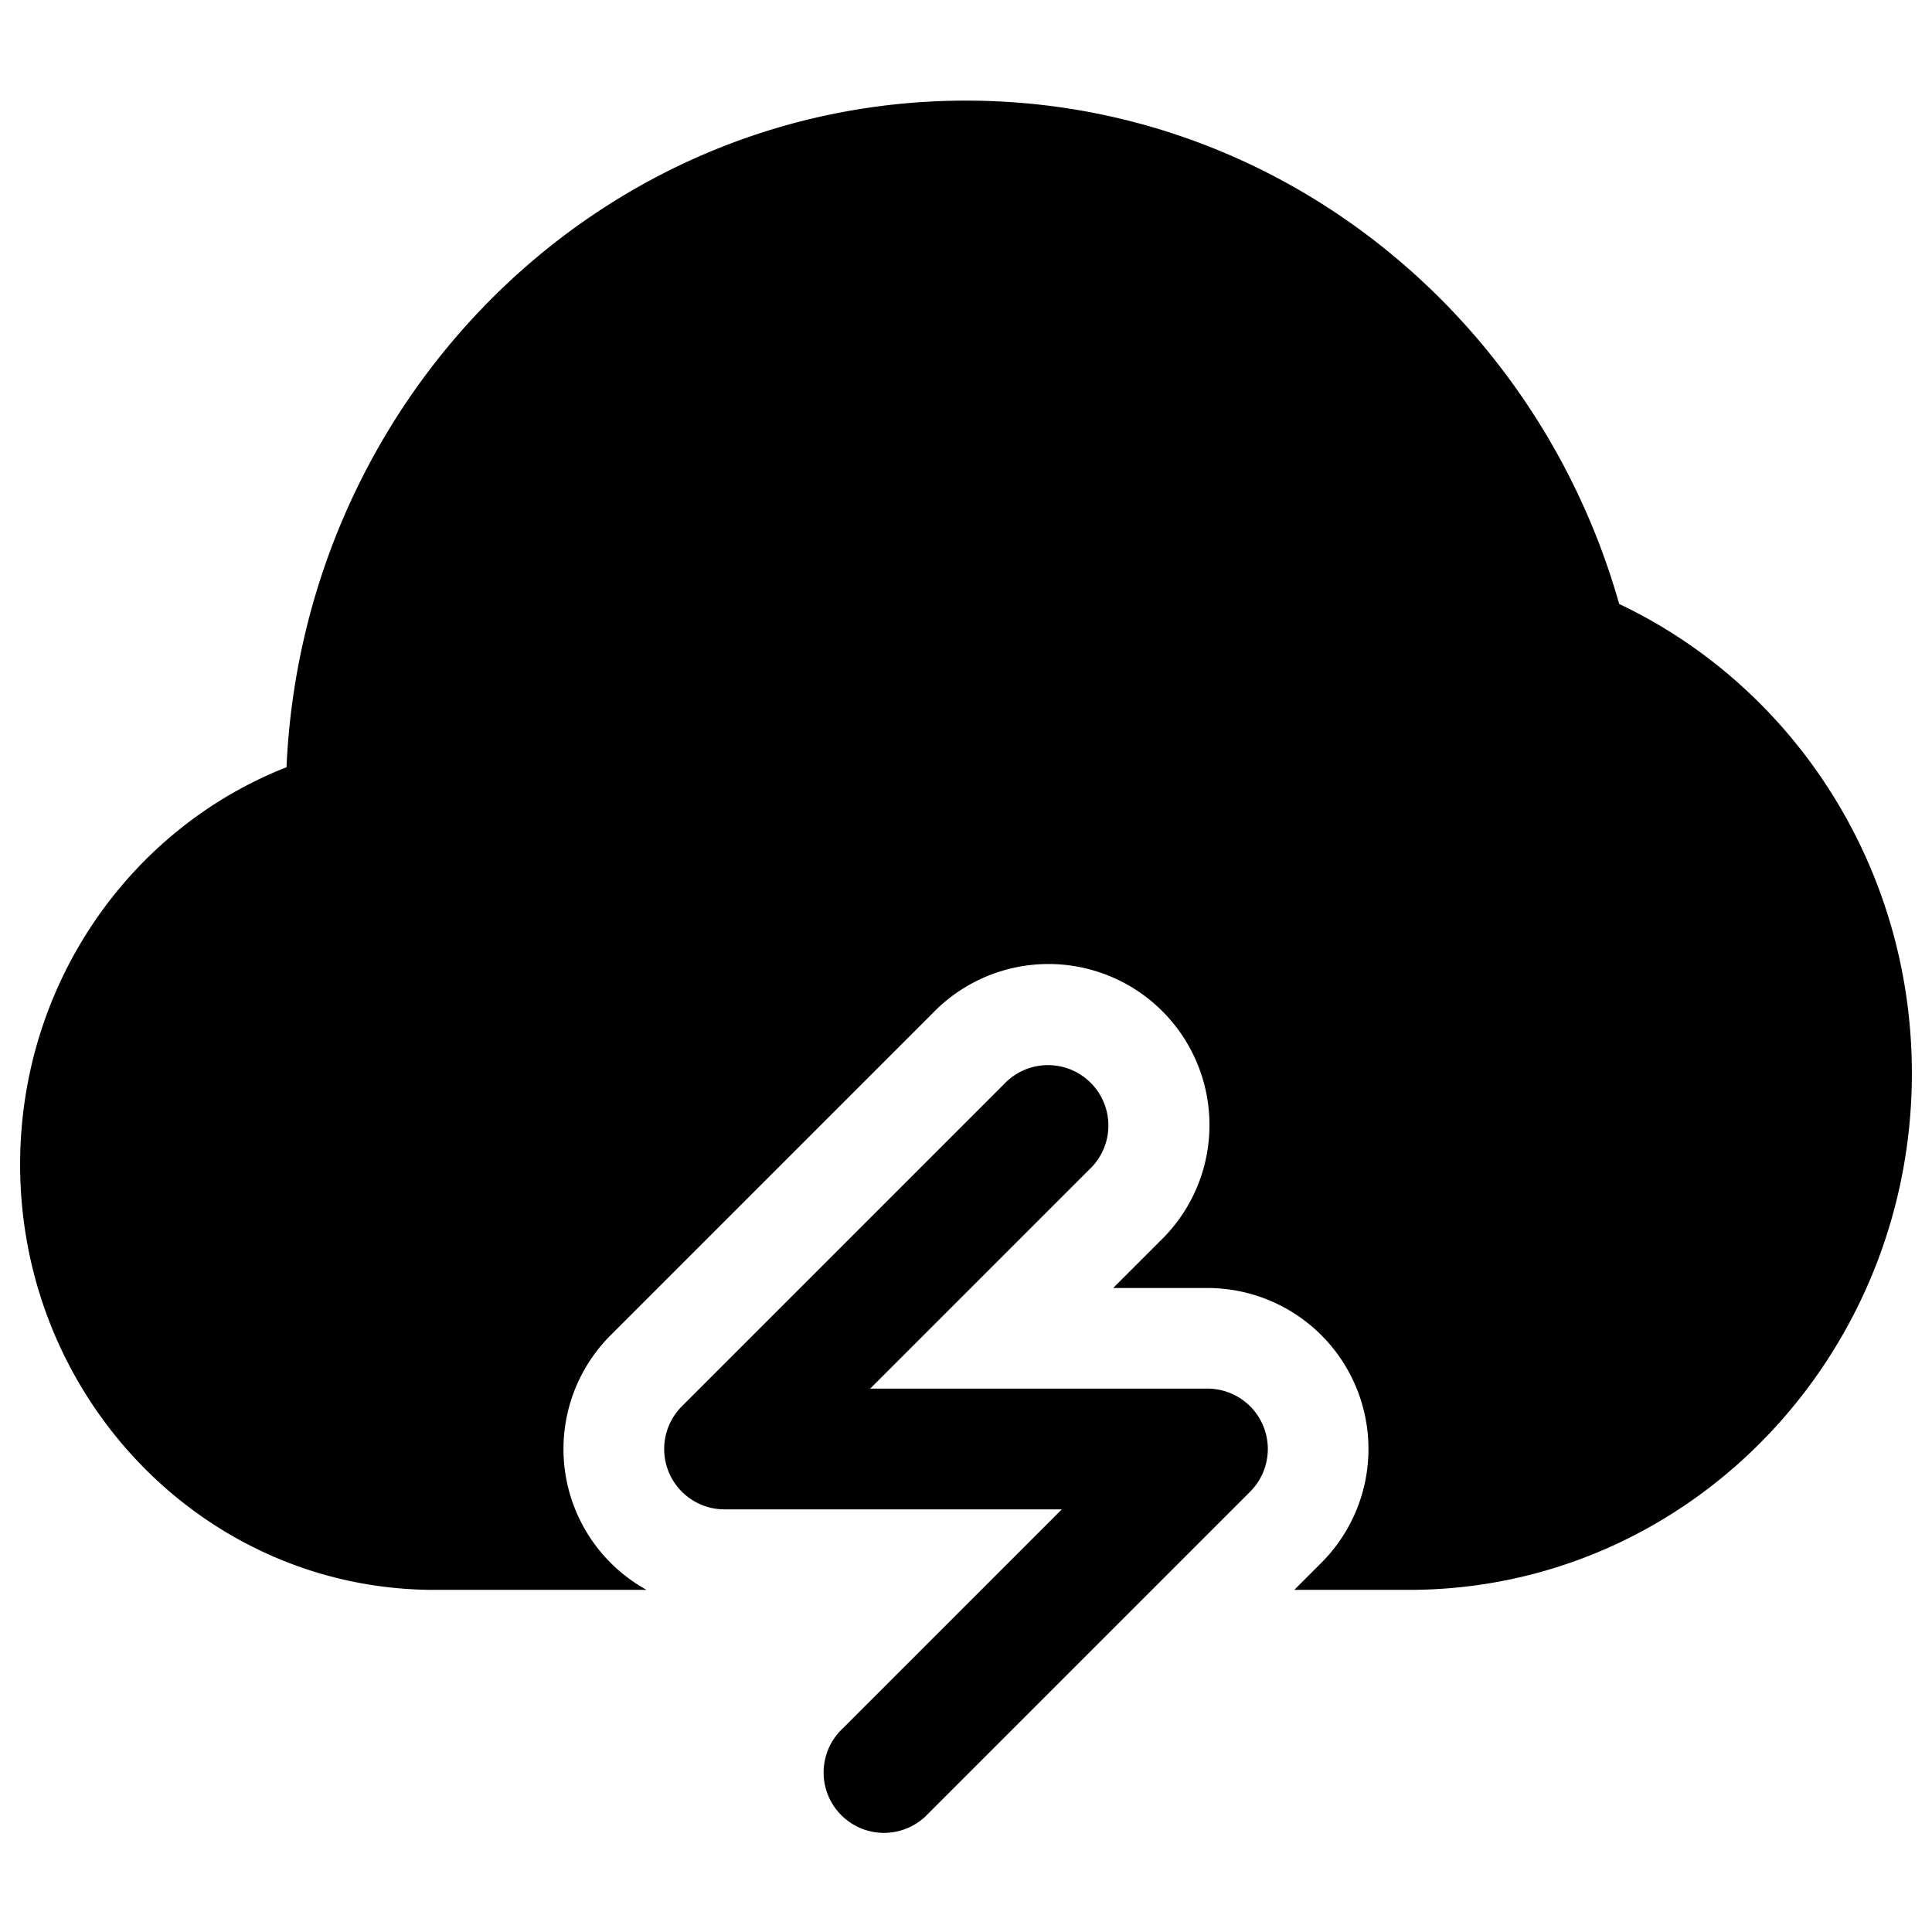 <svg xmlns="http://www.w3.org/2000/svg" width="24" height="24" fill="currentColor" viewBox="0 0 24 24">
  <path fill-rule="evenodd" d="M12 1.25c-4.555 0-8.237 3.691-8.441 8.281C1.614 10.294.25 12.225.25 14.467c0 2.896 2.285 5.283 5.15 5.283h2.632a1.999 1.999 0 01-.446-3.164l4-4a2 2 0 112.828 2.828l-.586.586H15a2 2 0 011.414 3.414l-.336.336H17.5c3.473 0 6.25-2.894 6.25-6.417 0-2.577-1.482-4.81-3.636-5.83C19.096 3.904 15.86 1.25 12 1.25zm1.53 13.28a.75.75 0 10-1.06-1.06l-4 4A.75.75 0 009 18.75h4.19l-2.72 2.72a.75.75 0 101.06 1.06l4-4a.75.75 0 00-.53-1.28h-4.19l2.72-2.72z"/>
</svg>

